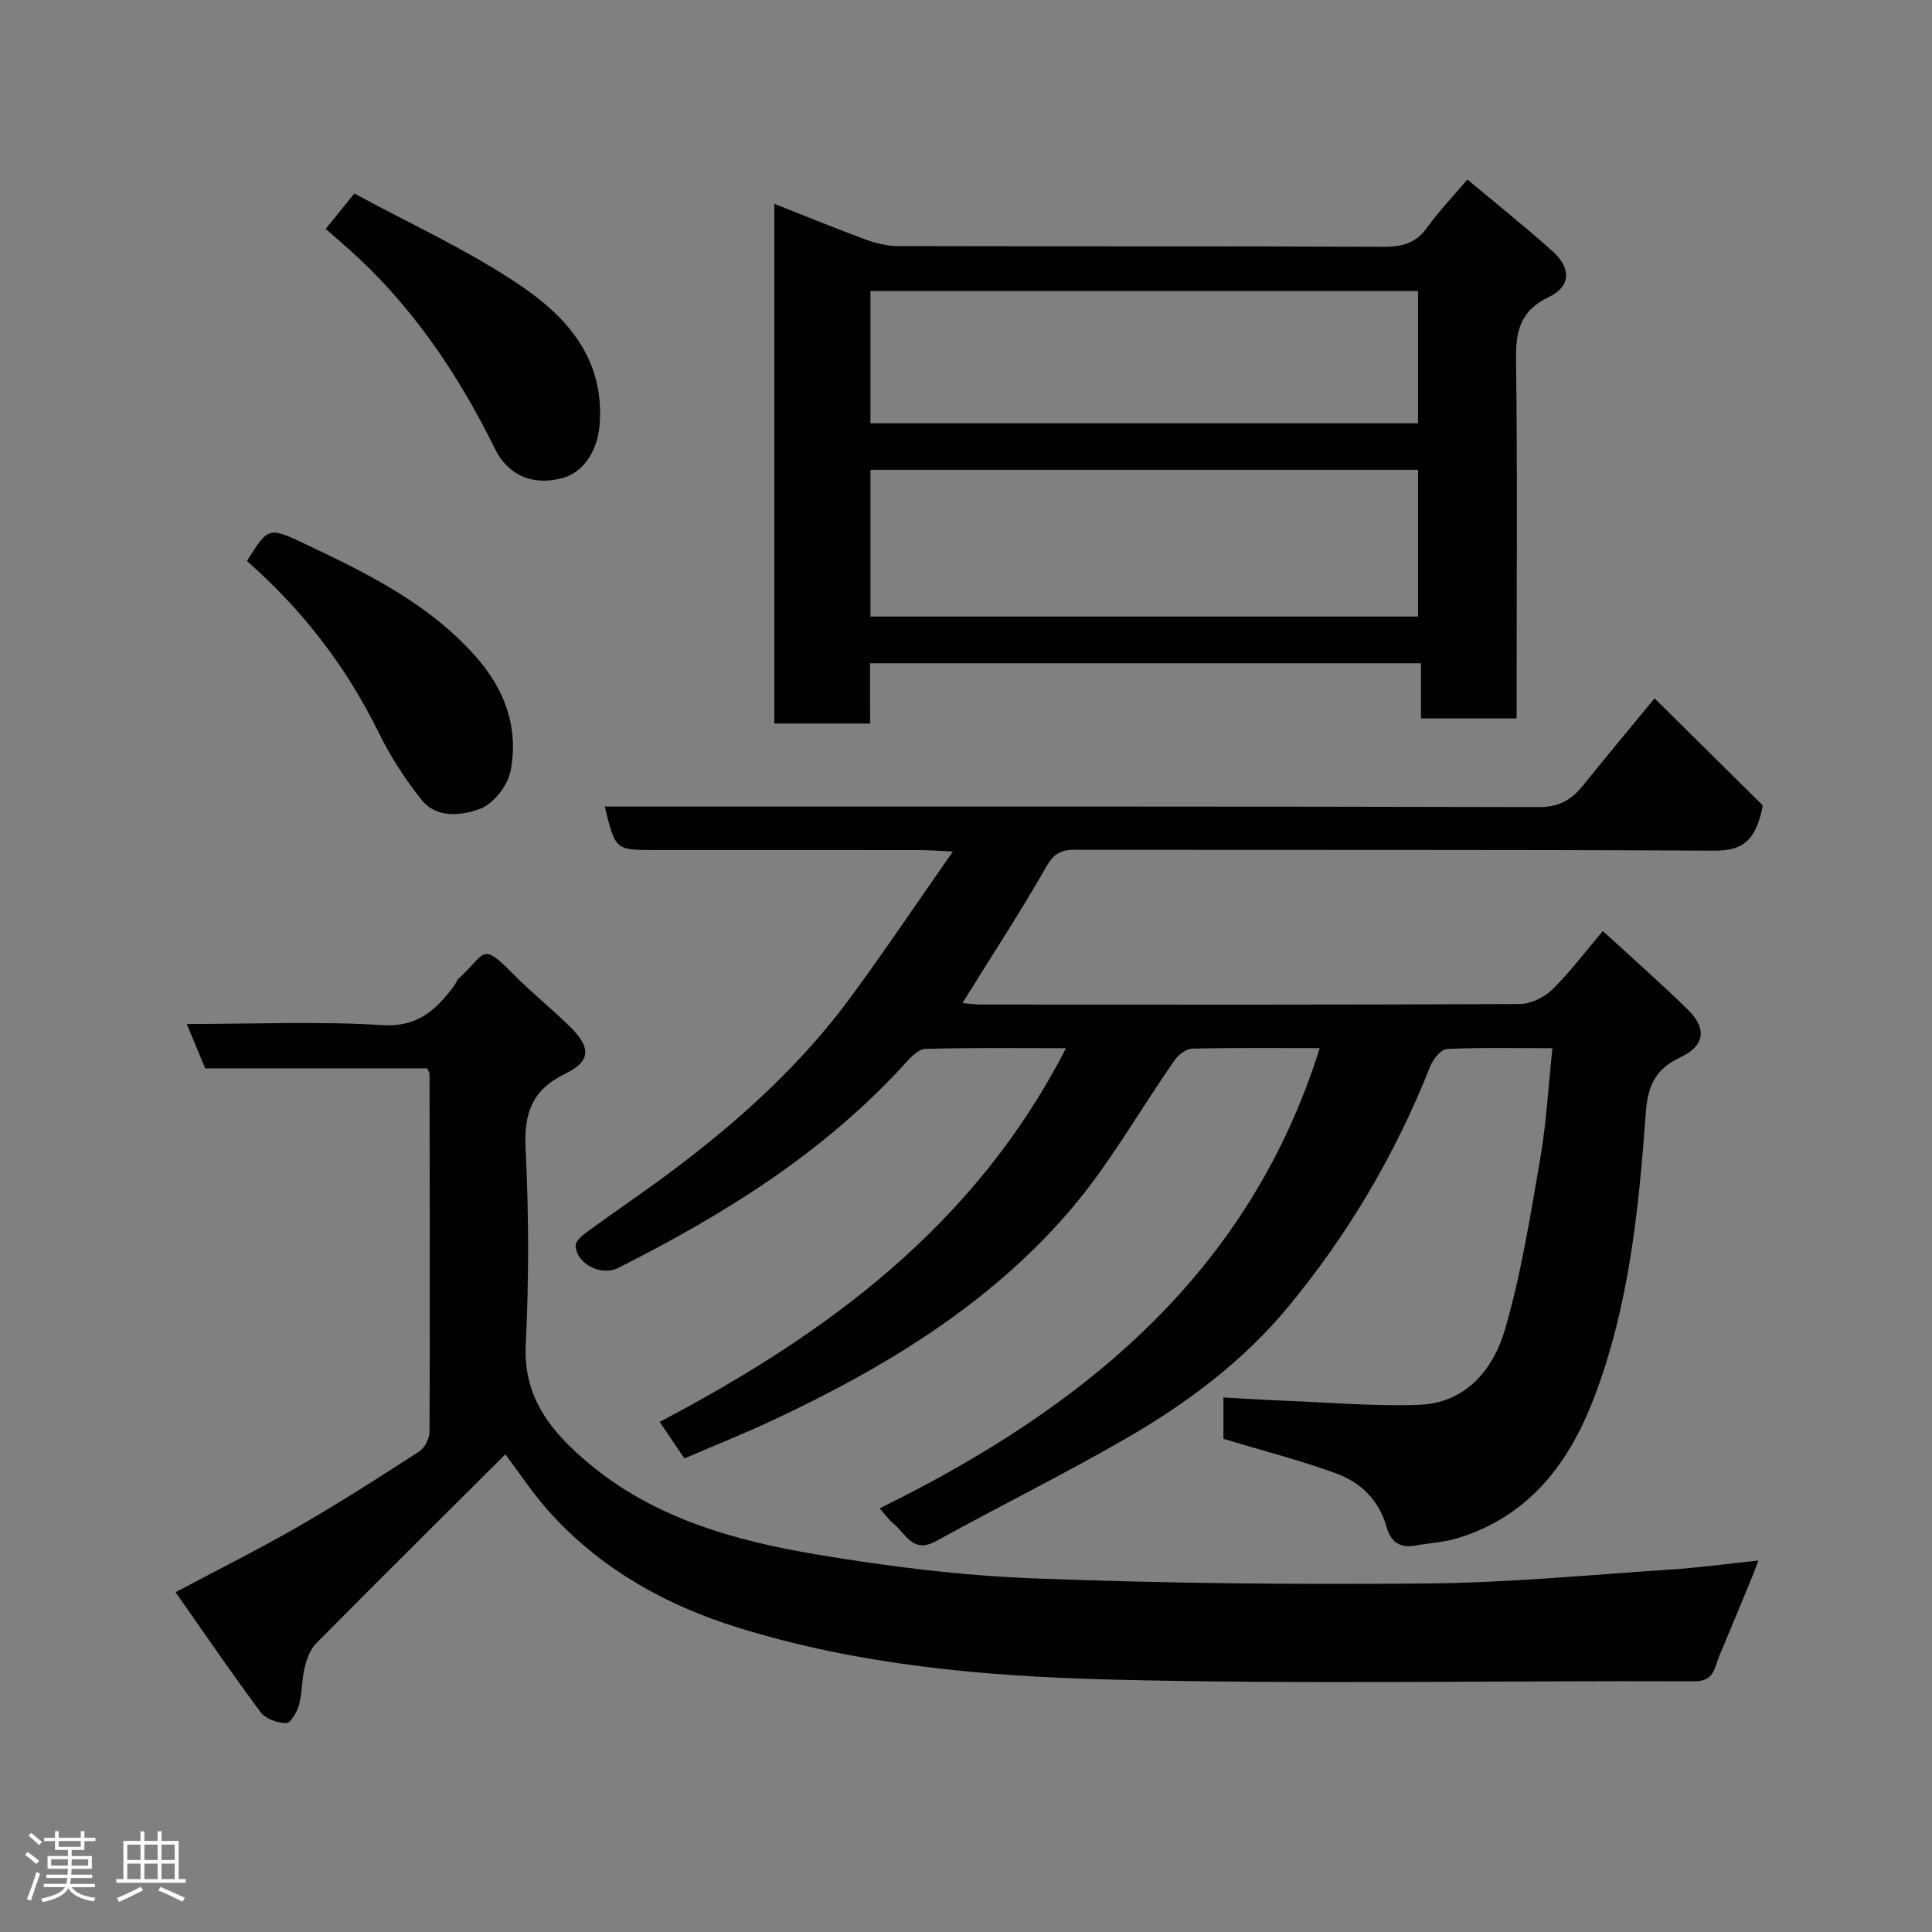<svg enable-background="new 0 0 400 400" viewBox="0 0 400 400" xmlns="http://www.w3.org/2000/svg"><rect x="0" y="0" width="400" height="400" fill="#808080" stroke="none"/><path d="m5.17 384 .55-.58c.85.61 1.65 1.24 2.4 1.87l-.59.64c-.83-.73-1.62-1.38-2.36-1.93m1.22 9.53-.82-.34c.71-1.76 1.37-3.64 1.98-5.63.24.13.5.25.76.36-.6 1.67-1.24 3.54-1.92 5.61m-.5-13.5.57-.54c.56.44 1.31 1.06 2.26 1.87l-.64.64c-.68-.66-1.41-1.32-2.19-1.97m3.25.46h2.24v-1.36h.77v1.36h4.57v-1.36h.76v1.36h2.28v.69h-2.28v1.84h-2.64v1.26h4.18v2.64h-4.21c0 .45-.02.86-.05 1.21h4.32v.69h-4.38c-.04.34-.1.75-.19 1.22h5.15v.69h-4.82c.87 1.19 2.51 1.92 4.93 2.19-.17.31-.3.57-.37.76-2.77-.49-4.52-1.41-5.26-2.76-.56 1.26-2.3 2.23-5.24 2.9-.12-.24-.26-.48-.43-.72 2.73-.55 4.38-1.34 4.96-2.38h-4.38v-.69h4.65c.1-.38.17-.79.21-1.22h-4.32v-.69h4.4c.03-.34.05-.75.05-1.21h-4.2v-2.64h4.23v-1.26h-2.69v-1.84h-2.24zm1.46 4.46v1.29h3.45c.01-.4.02-.57.01-.53v-.32-.45h-3.46zm1.55-2.59h4.57v-1.19h-4.57zm6.11 2.59h-3.42v.77c-.02.19-.01.37-.02.53h3.44z" fill="#fcfafa"/><path d="m32.63 379.16h.82v1.98h3.54v7.89h1.46v.78h-14.37v-.78h1.46v-7.89h3.54v-1.98h.82v1.98h2.73zm-3.49 11.48.5.73c-1.61.82-3.28 1.63-5 2.41-.13-.27-.28-.55-.44-.82 1.75-.72 3.4-1.49 4.94-2.32m-2.78-5.55h2.73v-3.18h-2.73zm0 3.95h2.73v-3.2h-2.73zm3.54-3.95h2.73v-3.18h-2.73zm0 3.95h2.73v-3.2h-2.73zm7.89 4.68c-1.84-.92-3.51-1.7-5.02-2.32l.45-.73c1.89.8 3.57 1.55 5.04 2.23zm-1.62-11.81h-2.73v3.18h2.73zm-2.73 7.13h2.73v-3.2h-2.73z" fill="#fcfafa"/><g fill="#010102"><path d="m182.11 312.29c42.38-20.81 76.52-48.74 91.13-95.29-8.78 0-17.6-.1-26.42.11-1.24.03-2.83 1.25-3.62 2.38-7.29 10.42-13.56 21.69-21.81 31.28-16.66 19.36-38.19 32.38-61.1 43.14-6.03 2.83-12.24 5.31-18.59 8.04-1.58-2.32-3.19-4.7-5.13-7.56 34.67-18.25 65.28-40.63 84.13-77.37-10.32 0-19.7-.13-29.08.14-1.45.04-3.07 1.75-4.24 3.03-16.74 18.41-37.43 31.26-59.39 42.32-3.52 1.77-8.63-.8-8.81-4.62-.04-.88 1.25-2.03 2.18-2.71 6.07-4.43 12.32-8.63 18.32-13.15 13.69-10.31 26.31-21.78 36.5-35.65 7.02-9.55 13.63-19.39 21.1-30.08-3.23-.15-4.97-.29-6.71-.3-18.33-.02-36.66-.01-54.99-.01-8.18 0-8.18 0-10.37-9h5.96c62.49 0 124.99-.05 187.48.11 4.22.01 6.8-1.59 9.19-4.58 4.41-5.5 8.93-10.9 14.72-17.94 7.97 7.89 15.68 15.52 22.41 22.18-1.49 7.91-4.71 9.39-10.26 9.36-43.99-.24-87.99-.11-131.99-.19-2.92-.01-4.46.67-6.06 3.46-5.41 9.47-11.39 18.61-17.4 28.28 1.16.1 2.52.31 3.87.31 37.16.02 74.33.07 111.49-.11 2.28-.01 5.06-1.34 6.73-2.97 3.63-3.53 6.68-7.64 10.5-12.14 5.89 5.42 11.93 10.7 17.64 16.32 3.95 3.89 3.47 7.44-1.53 9.8-5.21 2.46-6.81 5.75-7.23 11.66-1.45 20.03-3.48 40.09-10.79 59.08-5.19 13.5-13.45 24.24-27.91 28.77-2.93.92-6.09 1.07-9.14 1.62-3.22.58-5.02-.99-5.83-3.89-1.54-5.53-5.35-9.21-10.41-11.06-7.46-2.73-15.19-4.7-23.35-7.17 0-2.14 0-5.22 0-8.56 4.22.23 8.4.5 12.59.67 9.27.36 18.55 1.18 27.8.86 9.77-.33 15.48-7.29 17.91-15.63 3.35-11.52 5.24-23.5 7.29-35.37 1.26-7.26 1.65-14.68 2.52-22.84-7.66 0-14.75-.17-21.82.16-1.23.06-2.87 2.07-3.45 3.53-7.2 18.21-17.05 34.91-29.5 49.93-9.31 11.24-21.01 19.97-33.6 27.23-12.87 7.42-26.22 14.02-39.23 21.2-4.91 2.72-6.32-1.67-8.93-3.72-.72-.57-1.29-1.4-2.77-3.06z"/><path d="m104.62 301.11c-13.25 13.2-26.25 26.08-39.13 39.1-1.24 1.26-1.98 3.24-2.41 5.02-.62 2.52-.49 5.23-1.17 7.73-.4 1.48-1.76 3.81-2.67 3.8-1.81-.02-4.26-.9-5.29-2.28-6-8.05-11.65-16.36-17.6-24.83 9.18-4.88 17.51-9.04 25.56-13.68 8.47-4.89 16.71-10.16 24.92-15.48 1.14-.74 2.09-2.69 2.1-4.09.1-24.66.04-49.32 0-73.98 0-.29-.22-.59-.48-1.23-15.14 0-30.41 0-45.97 0-1.24-2.98-2.39-5.76-3.81-9.18 13.96 0 27.27-.6 40.5.23 7.34.46 11.1-3.18 14.81-8.08.39-.52.6-1.2 1.06-1.63 5.64-5.18 4.52-7.65 11.22-.86 3.82 3.88 8.13 7.28 11.98 11.13 4.13 4.13 4.04 6.96-1.17 9.48-6.94 3.36-8.62 8.21-8.25 15.6.67 13.46.7 27.01.03 40.47-.56 11.14 5.4 18.2 12.97 24.56 13.57 11.41 30.14 16.03 47.05 18.89 15.01 2.54 30.24 4.42 45.44 5 27.07 1.03 54.19 1.29 81.28 1.04 16.81-.16 33.61-1.78 50.4-2.89 5.85-.39 11.67-1.19 18.07-1.86-.56 1.46-.96 2.59-1.42 3.69-2.22 5.37-4.43 10.74-6.69 16.09-1.01 2.4-.98 5.24-5.18 5.23-40.49-.17-81 .67-121.46-.38-25.81-.67-51.72-3.02-76.64-10.78-14.56-4.53-27.72-11.8-38.21-23.12-3.89-4.17-7.02-9.03-9.84-12.71z"/><path d="m180.15 149.8c-6.99 0-13.26 0-19.83 0 0-35.74 0-71.32 0-107.6 6.35 2.5 12.58 5.06 18.89 7.39 2.1.77 4.42 1.35 6.64 1.36 33.49.08 66.98-.01 100.47.15 3.9.02 6.78-.68 9.14-3.97 2.47-3.43 5.42-6.52 8.35-9.97 5.83 4.88 11.86 9.7 17.61 14.84 3.93 3.52 3.85 7.3-.78 9.51-6.02 2.88-6.84 7.17-6.76 13.13.3 22.82.12 45.65.12 68.48v5.63c-6.71 0-12.98 0-19.8 0 0-3.67 0-7.4 0-11.43-38.26 0-75.97 0-114.06 0 .01 4.06.01 8 .01 12.48zm.07-22.15h113.37c0-10.41 0-20.45 0-30.38-37.99 0-75.57 0-113.37 0zm0-40.01h113.37c0-9.41 0-18.46 0-27.38-37.99 0-75.57 0-113.37 0z"/><path d="m67.43 47.39c1.6-1.98 3.35-4.14 5.93-7.33 11.52 6.28 23.74 11.79 34.65 19.23 9.57 6.52 17.21 15.25 16.13 28.65-.49 6.08-3.84 9.9-7.4 10.95-6.27 1.83-11.51-.4-14.22-5.89-7.91-16.04-17.8-30.6-31.42-42.4-1.24-1.07-2.46-2.15-3.67-3.21z"/><path d="m51.13 116.15c4.21-6.7 4.41-7.13 11.1-3.97 13.21 6.24 26.42 12.56 36.37 23.87 6.02 6.84 8.81 14.77 7.11 23.58-.58 3.02-3.58 6.83-6.37 7.85-3.72 1.37-8.93 2.04-12.04-1.85-3.44-4.3-6.49-9.05-8.92-13.99-6.66-13.56-15.61-25.24-27.25-35.49z"/></g></svg>